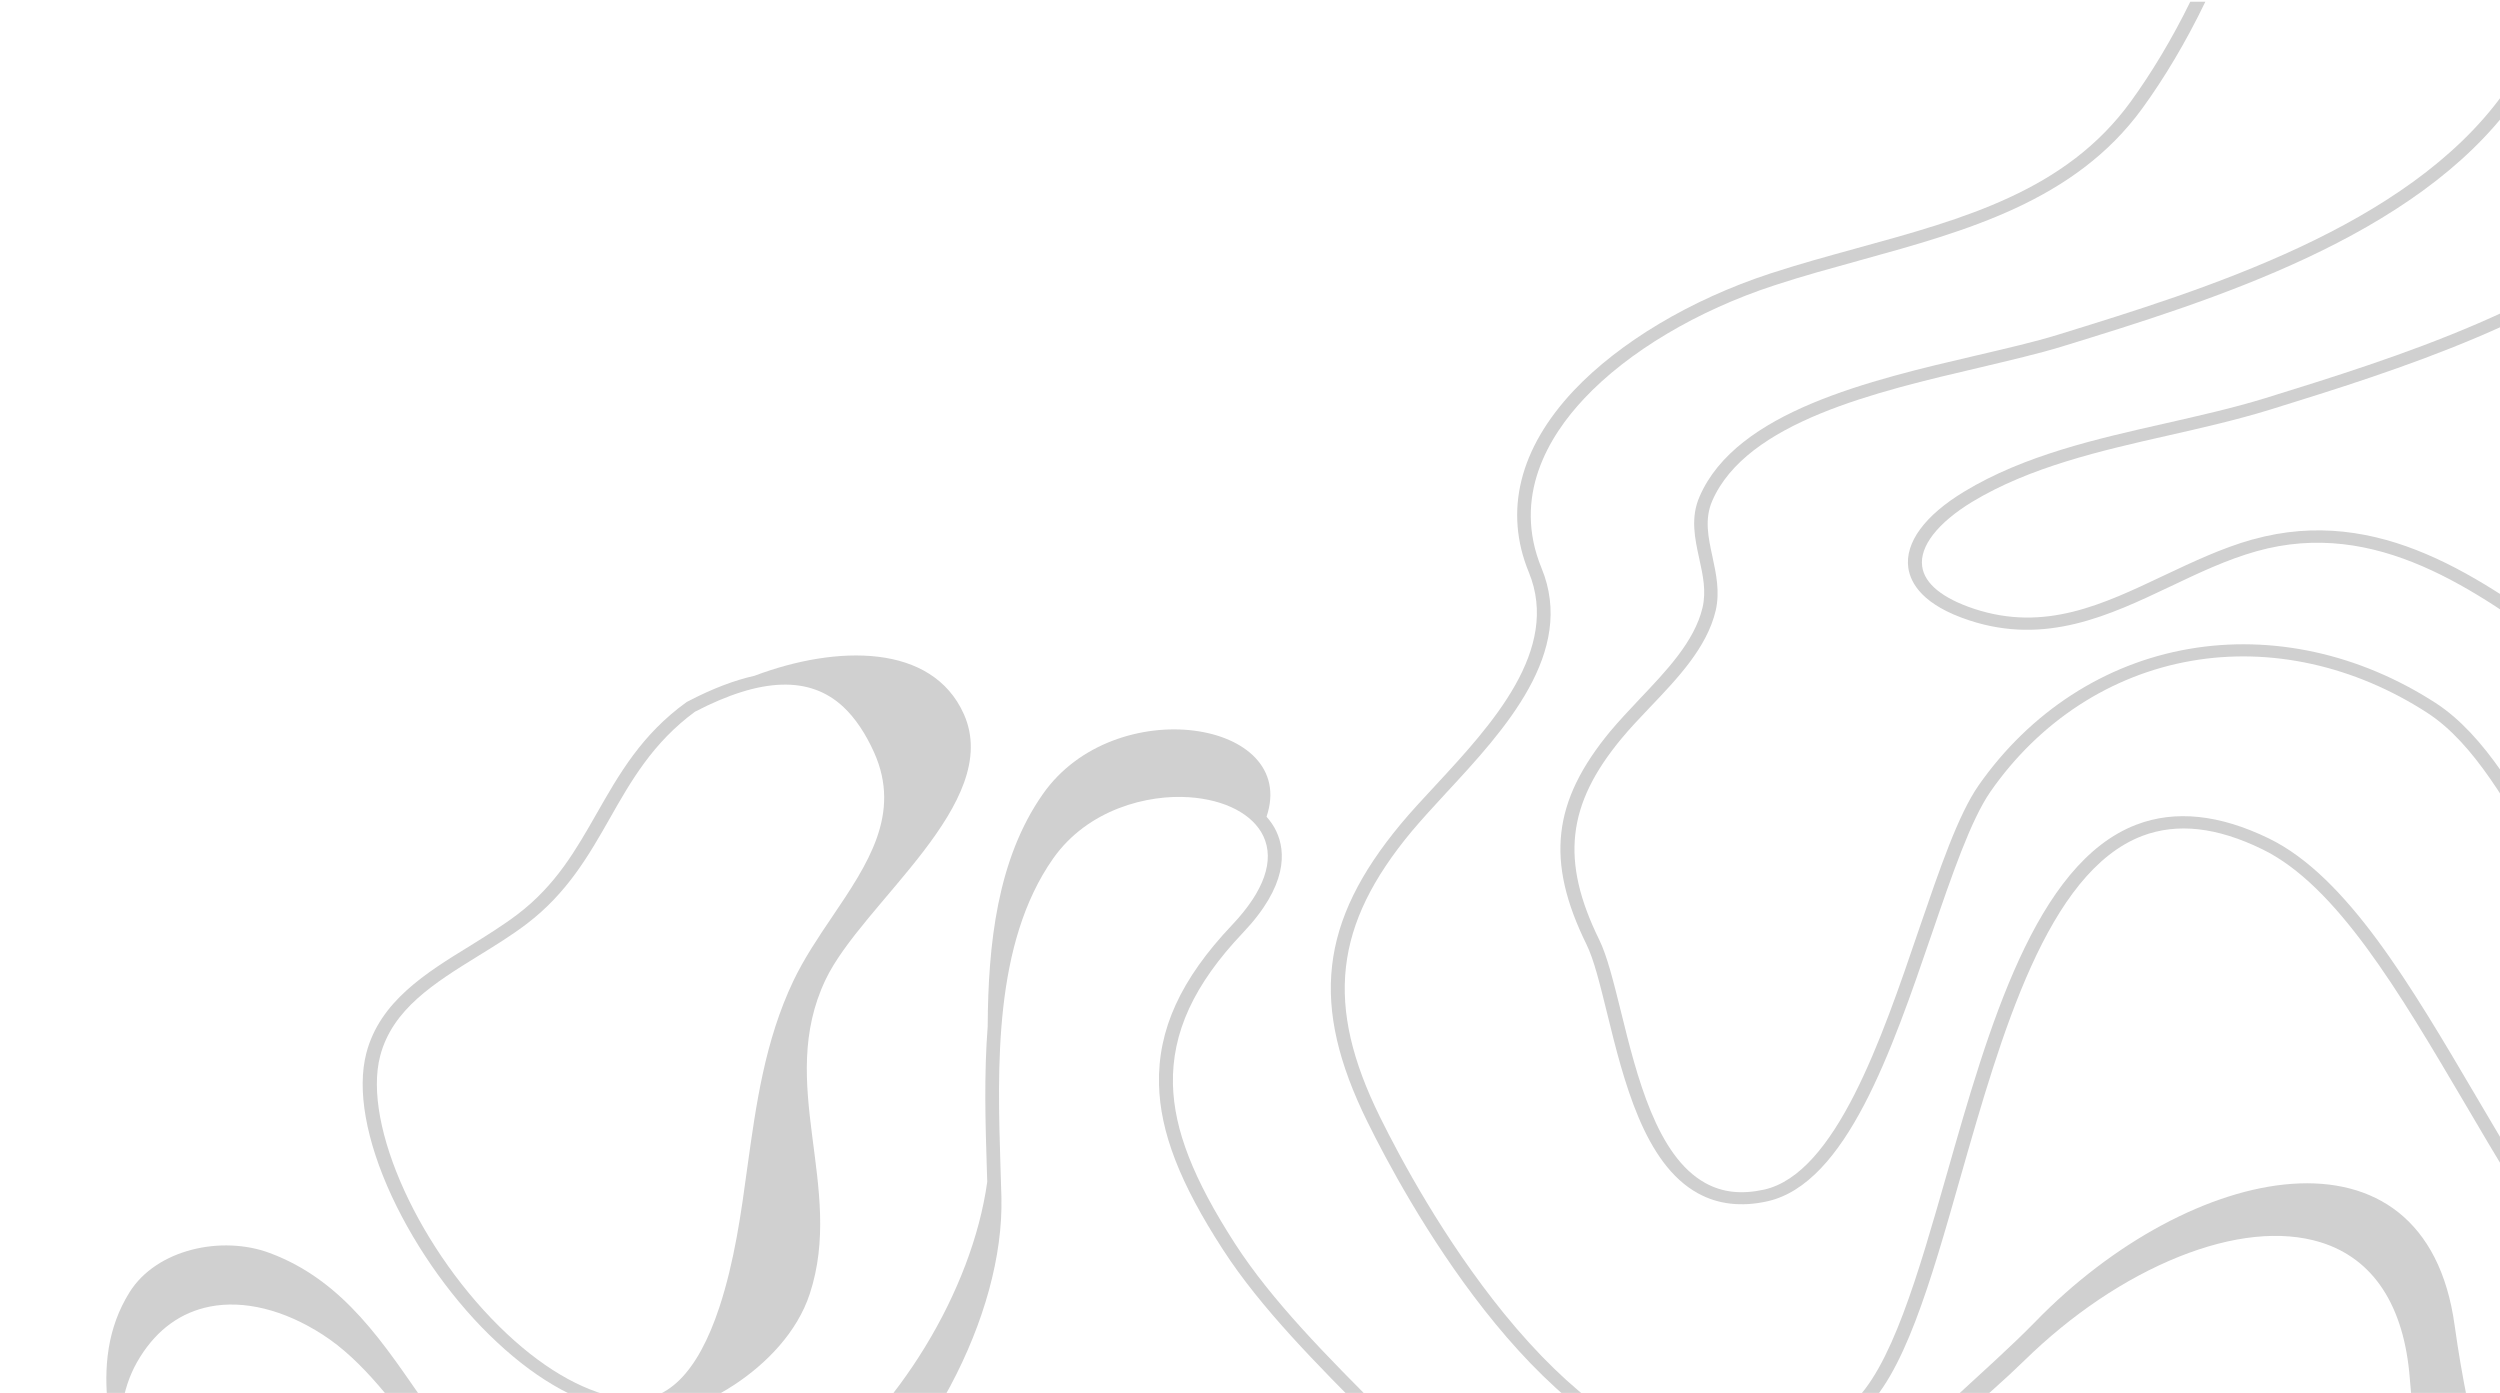 <svg width="682" height="380" viewBox="0 0 682 380" fill="none" xmlns="http://www.w3.org/2000/svg">
<g opacity="0.2">
<path d="M728.786 542.584L728.786 544.831C690.983 515.556 663.112 449.773 657.402 376.13C655.878 356.189 647.456 343.323 633.02 338.882C622.382 335.623 609.024 336.967 594.335 342.862C579.71 348.756 565.15 358.527 552.236 371.162C547.299 375.991 541.032 381.495 534.321 387.335C503.24 414.459 460.763 451.634 480.268 484.611C490.971 502.645 511.169 506.02 532.507 509.564C554.161 513.164 576.575 516.877 587.341 537.382C590.57 543.562 592.852 550.696 594.183 558.785L590.32 558.784C589.053 551.201 586.9 544.572 583.859 538.786C573.915 519.853 553.4 516.422 531.746 512.822C510.41 509.278 488.376 505.622 476.849 486.127C461.65 460.397 480.83 433.102 504.757 409.403C521.66 390.59 542.802 373.35 555.148 360.658C597.561 316.968 661.631 303.501 669.619 361.529C677.542 418.657 699.586 470.733 728.715 503.601L728.786 542.584Z" fill="#121212"/>
<path d="M42.125 441.761C41.048 435.223 38.771 428.406 36.366 421.197C32.254 408.848 28.078 396.219 29.467 383.982C28.263 373.086 29.21 362.358 35.343 352.525C42.676 340.793 60.446 336.943 73.537 341.805C114.582 357.07 116.742 411.661 163.54 419.216L163.604 419.216C183.145 423.914 205.467 414.197 220.075 403.528C244.798 385.375 265.154 352.301 269.322 322.408C269.26 321.067 269.26 319.67 269.195 318.33C268.814 306.372 268.432 293.129 269.442 279.999C269.564 257.648 272.026 234.404 284.483 216.638C304.081 188.594 354.422 196.428 345.509 222.8C346.584 224.029 347.534 225.371 348.166 226.767C350.76 232.244 351.331 241.576 339 254.535C325.661 268.613 319.655 281.743 319.974 295.823C320.291 308.228 325.543 321.639 336.928 339.299C347.05 354.947 361.977 369.981 377.852 385.853C402.267 410.389 427.568 435.818 434.719 464.54C439.084 482.142 438.455 502.313 432.768 524.551C429.987 535.446 426.006 546.899 420.823 558.744L416.775 558.743C422.149 546.619 426.257 534.942 429.1 523.823C434.661 502.089 435.292 482.365 431.051 465.266C424.091 437.382 399.17 412.288 375.007 388.032C359.069 371.992 343.953 356.845 333.641 340.919C321.875 322.755 316.497 308.841 316.18 295.878C315.798 280.903 322.119 267.104 336.092 252.355C344.88 243.083 347.788 234.701 344.625 228.051C341.778 222.129 334.253 218.159 324.388 217.486C313.192 216.702 296.814 220.664 287.267 234.24C271.019 257.425 272.1 291.175 272.928 318.274C272.99 321.068 273.117 323.806 273.182 326.488C274.008 358.896 252.199 399.848 222.48 421.633C207.557 432.581 184.477 442.521 164.302 437.655L164.239 437.655C144.065 432.622 130.465 414.123 117.372 396.184C107.884 383.274 98.965 371.091 87.96 364.048C77.461 357.285 66.52 354.6 57.224 356.441C49.383 358.005 42.996 362.585 38.255 370.127C28.455 385.714 34.34 403.316 39.971 420.304C42.438 427.624 44.716 434.553 45.856 441.315C49.084 460.76 46.622 483.669 38.974 505.794C31.705 526.69 20.135 545.182 6.035 558.589L0.786 558.588C15.582 545.404 27.784 526.41 35.306 504.787C42.764 483.445 45.227 460.48 42.125 441.761Z" fill="#121212"/>
<path d="M672.434 301.05C654.439 270.505 637.451 241.577 617.186 231.689C604.685 225.6 593.954 224.425 584.36 228.051C558.541 237.984 545.987 282.036 534.882 320.894C526.554 350.206 519.299 375.498 507.559 385.601C493.485 397.714 478.46 402.457 462.931 399.717C418.487 391.945 382.872 326.051 373.021 306.003C357.359 274.23 359.943 251.505 382.159 224.766C384.937 221.416 388.219 217.898 391.69 214.159C406.901 197.747 425.773 177.26 417.058 156.096C410.236 139.511 414.464 122.371 429.297 106.572C441.73 93.399 461.234 81.733 482.823 74.648C490.651 72.081 498.793 69.85 506.685 67.674C535.973 59.641 563.623 51.998 581.231 27.77C586.912 19.954 592.527 10.631 597.513 0.469L601.618 0.47C596.38 11.356 590.446 21.294 584.388 29.613C566.022 54.845 536.417 62.99 507.757 70.912C499.931 73.089 491.851 75.265 484.085 77.83C463.066 84.694 444.13 95.966 432.137 108.75C422.418 119.079 412.509 135.492 420.529 154.979C430.002 177.931 410.373 199.199 394.531 216.28C391.122 219.965 387.904 223.483 385.128 226.776C363.857 252.344 361.399 274.175 376.43 304.664C382.049 316.056 393.921 338.17 410.338 358.386C428.46 380.613 446.391 393.404 463.562 396.423C477.829 398.883 491.716 394.475 504.844 383.2C515.828 373.766 523.271 347.638 531.159 320.055C542.451 280.415 555.258 235.526 582.781 224.98C593.385 220.908 605.506 222.193 618.954 228.731C640.229 239.12 657.467 268.439 675.717 299.488C692.009 327.186 708.742 355.554 728.756 370.97L728.757 375.325C707.103 359.965 689.548 330.201 672.434 301.05Z" fill="#121212"/>
<path d="M694.651 238.01C684.505 219.832 674.863 202.661 662.135 194.438C642.227 181.569 619.419 176.53 597.874 180.271C575.889 184.069 556.361 196.76 543.008 215.941C537.654 223.657 532.491 238.699 527.013 254.693C516.058 286.681 503.652 322.918 482.107 327.722C475.053 329.287 468.69 328.558 463.208 325.536C448.527 317.479 442.916 294.717 438.441 276.483C436.487 268.596 434.849 261.774 432.769 257.579C421.612 234.87 423.501 218.595 439.31 199.472C441.704 196.621 444.348 193.825 447.182 190.807C454.553 183.034 462.236 175.038 464.44 165.812C465.51 161.282 464.564 156.974 463.556 152.388C462.357 146.908 461.097 141.202 463.679 135.388C473.756 112.237 510.103 103.743 539.334 96.928C547.462 95.028 555.145 93.241 561.32 91.34C601.511 78.934 656.505 62.002 682.77 25.769C687.873 18.723 692.847 9.998 697.003 0.493L701.035 0.494C696.691 10.727 691.399 20.122 685.921 27.615C658.963 64.799 603.212 82.01 562.518 94.528C556.156 96.484 548.406 98.272 540.216 100.228C511.805 106.876 476.465 115.089 467.081 136.673C464.941 141.651 466.012 146.574 467.148 151.83C468.156 156.528 469.229 161.449 468.032 166.595C465.639 176.66 457.702 184.992 450.019 193.043C447.247 195.951 444.601 198.748 442.335 201.487C427.407 219.492 425.708 234.816 436.233 256.293C438.439 260.767 440.141 267.76 442.157 275.813C446.508 293.486 451.929 315.411 465.224 322.74C469.887 325.314 475.052 325.874 481.225 324.534C500.755 320.177 513.348 283.38 523.422 253.741C529.215 236.853 534.19 222.258 539.796 214.206C553.778 194.243 574.123 180.993 597.182 177.027C619.796 173.118 643.611 178.325 664.404 191.753C677.887 200.48 687.717 217.988 698.051 236.558C707.19 252.947 716.58 269.671 728.74 280.411L728.741 285.11C714.816 274.088 704.607 255.853 694.651 238.01Z" fill="#121212"/>
<path d="M701.361 179.902L699.468 178.498C675.442 161.011 648.263 141.217 615.605 150.371C607.534 152.619 599.654 156.382 592.088 159.978C575.379 167.9 558.104 176.102 537.233 169.239C524.56 165.077 521.215 159.174 520.584 154.902C519.639 148.044 525.059 140.626 535.84 134.109C552.169 124.219 571.715 119.783 590.629 115.516C599.772 113.438 609.23 111.305 617.992 108.609C653.299 97.657 700.02 83.221 728.704 55.181L728.705 60.069C699.265 86.931 653.806 101.028 619.255 111.757C610.3 114.509 600.781 116.699 591.576 118.776C572.976 122.988 553.808 127.368 537.984 136.919C528.591 142.651 523.61 149.056 524.368 154.509C524.999 159.232 529.917 163.223 538.557 166.091C557.851 172.449 573.614 164.921 590.32 156.999C598.077 153.348 606.083 149.527 614.468 147.168L614.532 147.168C649.145 137.507 677.145 157.918 701.927 175.912L703.82 177.318C704.45 177.767 705.333 178.442 706.405 179.229C714.539 185.245 721.981 190.474 728.728 194.86L728.729 199.077C720.089 193.565 711.45 187.381 703.947 181.814C702.874 180.97 701.992 180.353 701.361 179.902Z" fill="#121212"/>
<path d="M106.906 326.403C99.805 311.099 97.355 297.21 99.937 287.298C103.617 273.19 116.167 265.425 128.341 257.962C132.681 255.25 137.253 252.427 141.245 249.388C151.673 241.432 157.094 231.893 162.86 221.779C168.871 211.239 175.034 200.353 187.315 191.521L187.594 191.373C194.19 187.915 200.327 185.578 205.823 184.355C228.334 175.875 254.285 175.513 262.928 194.793C273.792 219.088 235.191 246.31 225.215 267.26C211.634 295.695 230.484 323.797 220.905 352.958C214.059 373.821 187.51 387.338 176.648 385.905C175.341 385.743 173.993 385.461 172.693 385.142C171.878 385.113 171.111 385.048 170.299 384.941C159.166 383.499 147.175 377.007 135.565 366.137C124.125 355.507 113.721 341.03 106.906 326.403ZM166.326 223.309C160.659 233.27 154.796 243.539 143.803 251.945C139.67 255.097 135.051 257.958 130.573 260.707C118.49 268.173 107.059 275.27 103.711 288.056C98.77 306.947 114.641 341.729 138.341 363.919C149.342 374.219 160.58 380.332 170.811 381.665C181.763 383.101 190.311 374.611 196.256 356.579C200.361 344.092 202.18 331.019 203.892 318.332C206.248 301.431 208.629 283.984 216.451 267.547C219.308 261.567 223.202 255.74 226.993 250.145C236.764 235.697 245.956 222.013 238.466 205.284C236.119 200.066 233.274 195.85 230.099 192.876C220.968 184.328 207.71 184.733 189.599 194.149C178.107 202.577 172.095 213.116 166.326 223.309Z" fill="#121212"/>
<path d="M290.71 384.836C292.226 382.487 295.306 379.796 301.247 380.36C306.807 380.882 315.016 384.445 318.812 387.972C324.294 393.049 323.002 403.19 318.605 410.003C315.473 414.858 311.069 417.7 306.517 417.698C305.633 417.711 304.711 417.6 303.796 417.389C298.998 416.32 294.549 412.089 291.567 405.85C288.533 399.427 287.095 390.435 290.71 384.836ZM304.536 414.795C305.207 414.932 305.858 415.008 306.492 415.022C309.96 414.986 313.376 412.679 315.979 408.646C320.83 401.128 320.078 393.065 316.627 389.819C313.388 386.788 305.747 383.52 300.909 383.056C297.441 382.727 294.903 383.765 293.336 386.193C290.682 390.304 291.124 397.946 294.375 404.847C296.939 410.192 300.721 413.921 304.536 414.795Z" fill="#121212"/>
</g>
</svg>
